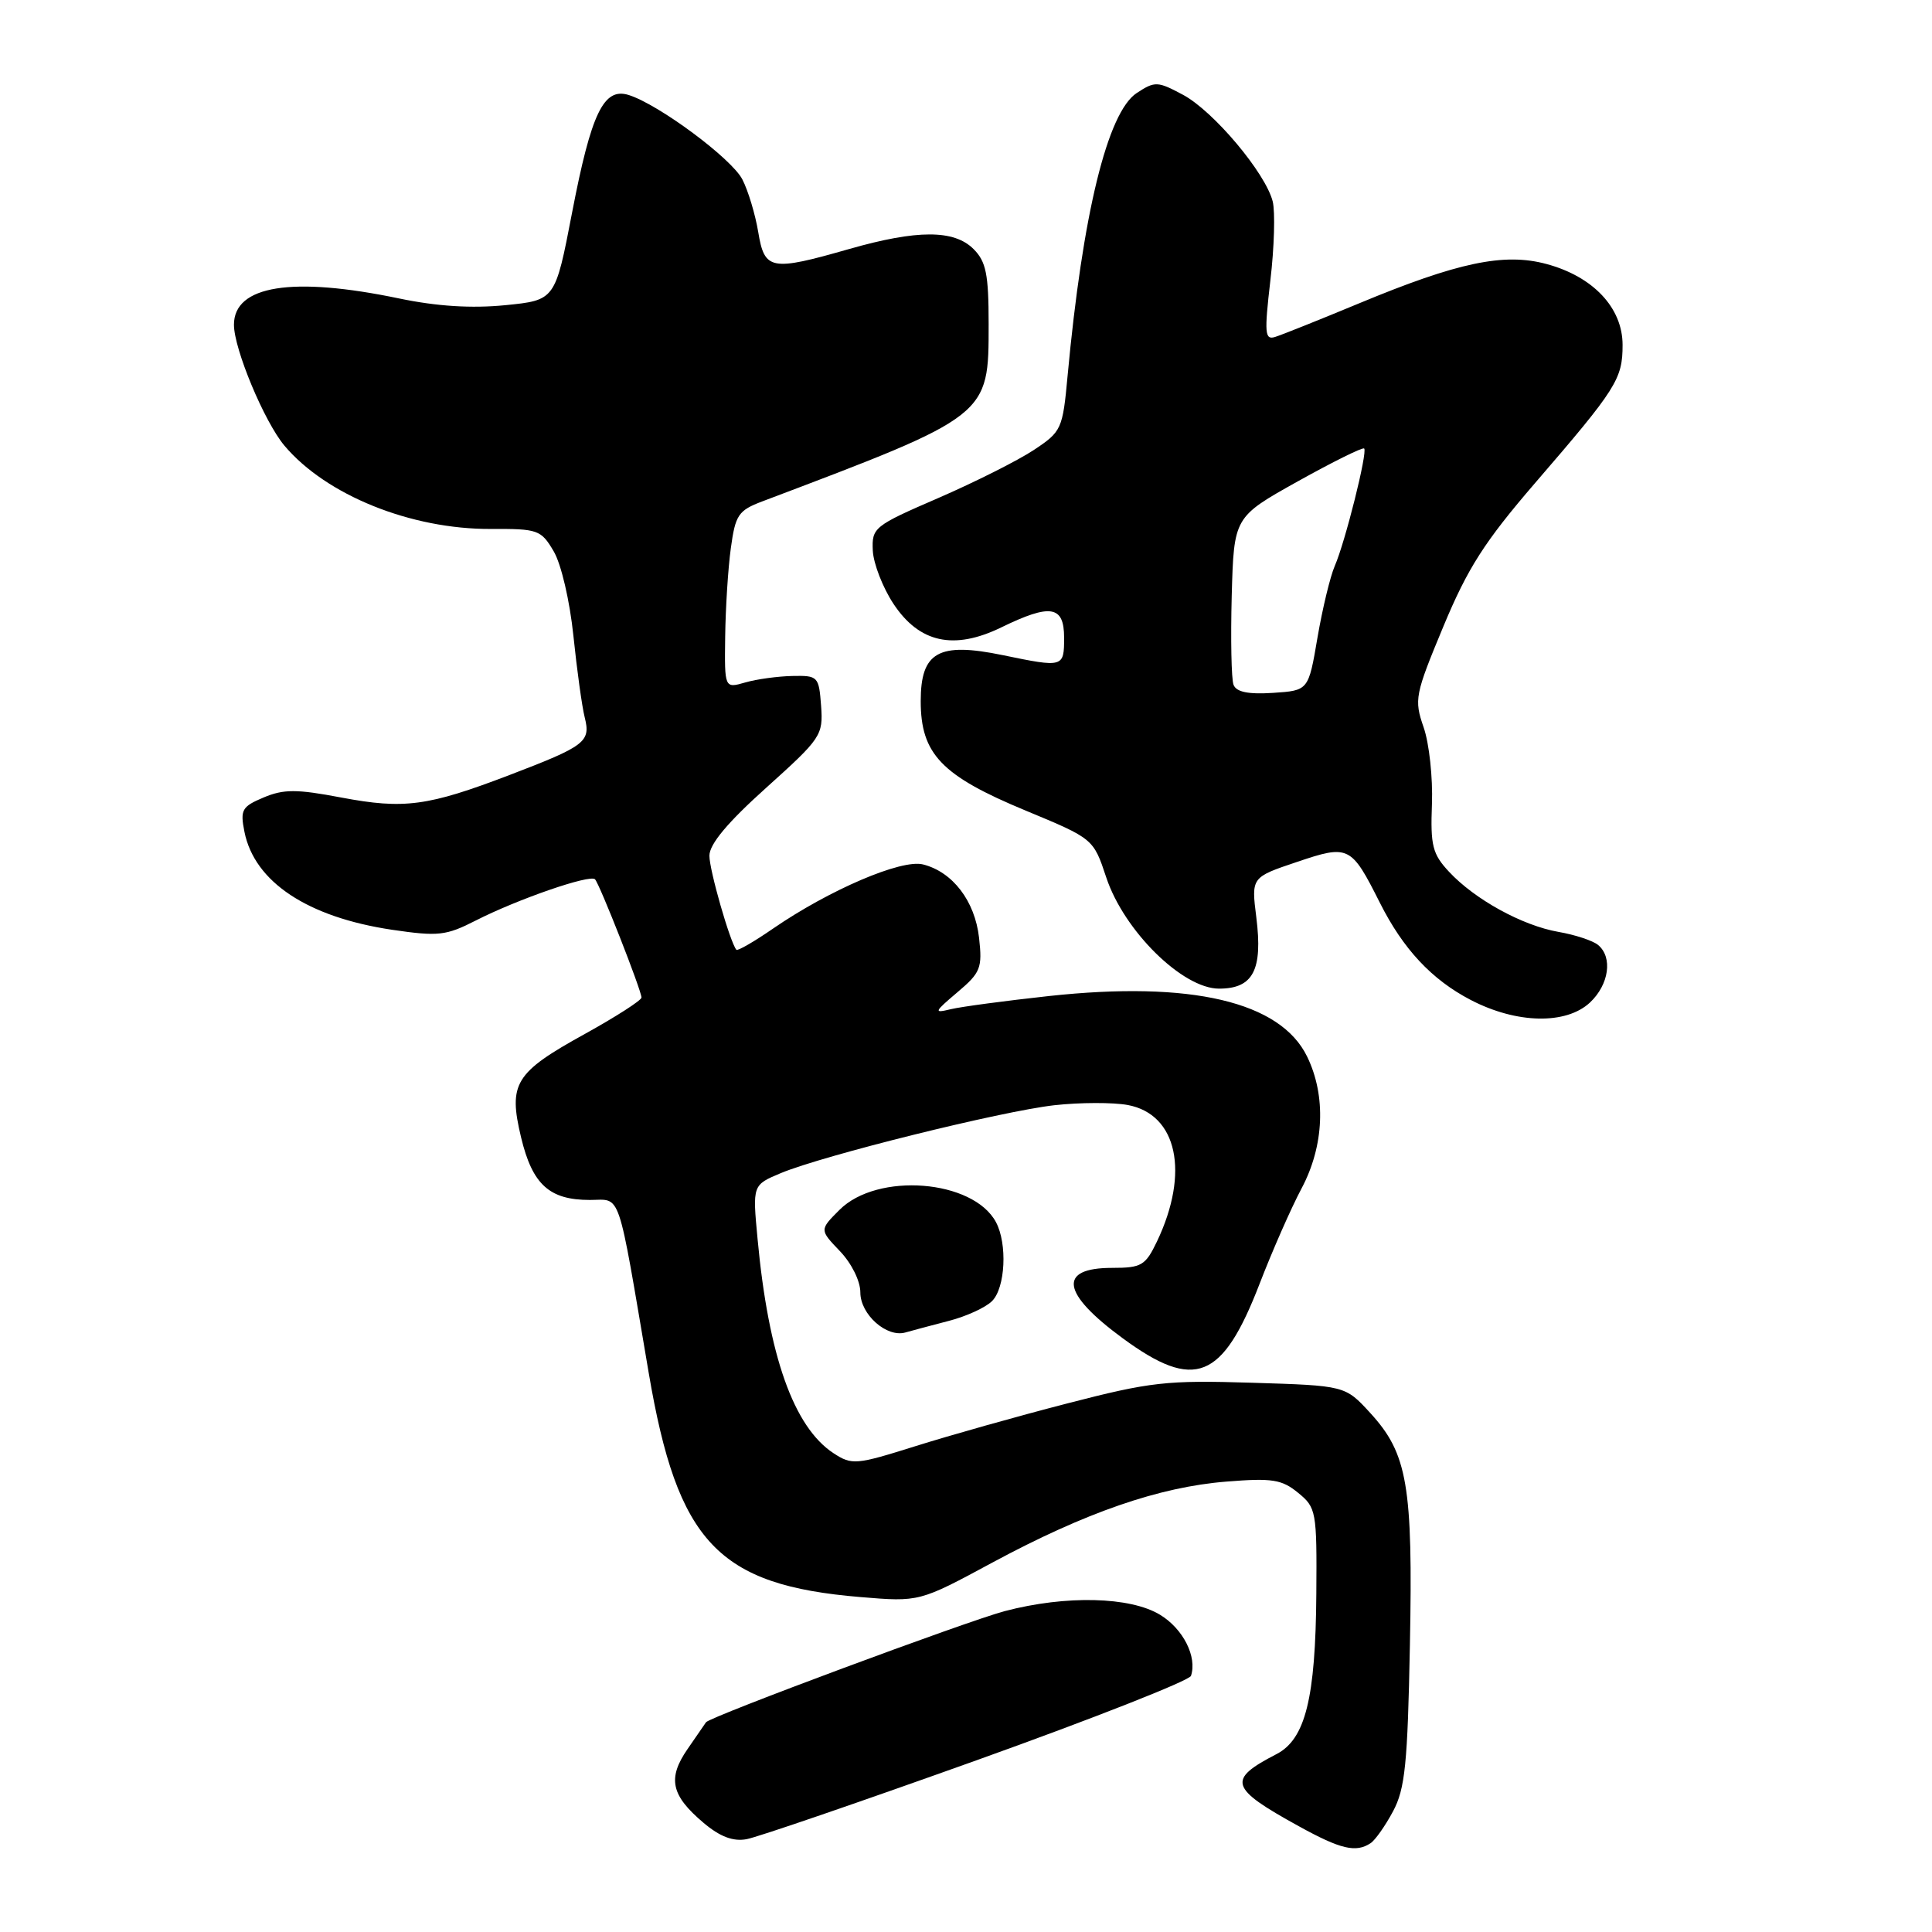 <?xml version="1.0" encoding="UTF-8" standalone="no"?>
<!DOCTYPE svg PUBLIC "-//W3C//DTD SVG 1.1//EN" "http://www.w3.org/Graphics/SVG/1.1/DTD/svg11.dtd" >
<svg xmlns="http://www.w3.org/2000/svg" xmlns:xlink="http://www.w3.org/1999/xlink" version="1.1" viewBox="0 0 256 256">
 <g >
 <path fill="currentColor"
d=" M 181.61 244.23 C 182.22 243.83 183.56 241.93 184.59 240.00 C 186.18 237.03 186.52 233.71 186.82 217.94 C 187.23 196.83 186.51 192.62 181.56 187.22 C 178.24 183.60 178.24 183.60 165.87 183.22 C 154.58 182.87 152.45 183.11 141.50 185.94 C 134.90 187.64 125.79 190.21 121.25 191.64 C 113.42 194.10 112.88 194.15 110.45 192.56 C 105.17 189.10 101.82 179.65 100.38 164.15 C 99.71 157.02 99.71 157.02 103.45 155.45 C 109.08 153.10 132.65 147.25 139.69 146.45 C 143.10 146.07 147.48 146.06 149.44 146.42 C 156.00 147.65 157.65 155.38 153.31 164.49 C 151.78 167.69 151.26 168.00 147.37 168.00 C 140.13 168.00 140.63 171.36 148.77 177.33 C 158.31 184.33 161.98 182.87 166.91 170.09 C 168.58 165.76 171.08 160.07 172.47 157.46 C 175.46 151.83 175.74 145.22 173.20 140.00 C 169.66 132.72 157.82 129.94 138.99 131.98 C 133.22 132.61 127.38 133.39 126.00 133.72 C 123.68 134.28 123.75 134.12 126.86 131.48 C 129.94 128.88 130.18 128.27 129.73 124.26 C 129.18 119.38 126.23 115.53 122.30 114.54 C 119.44 113.82 109.92 117.90 102.45 123.03 C 99.93 124.77 97.73 126.04 97.57 125.85 C 96.73 124.82 94.00 115.32 94.00 113.39 C 94.00 111.86 96.39 108.99 101.55 104.36 C 108.81 97.83 109.08 97.43 108.80 93.54 C 108.51 89.63 108.39 89.50 105.00 89.57 C 103.08 89.61 100.26 89.99 98.75 90.43 C 96.00 91.22 96.00 91.22 96.09 84.36 C 96.14 80.59 96.47 75.31 96.84 72.63 C 97.44 68.23 97.83 67.64 101.00 66.44 C 131.17 55.03 131.00 55.16 131.00 42.92 C 131.00 36.33 130.66 34.66 129.00 33.00 C 126.42 30.42 121.53 30.42 112.50 33.00 C 102.13 35.97 101.31 35.81 100.47 30.75 C 100.08 28.41 99.14 25.28 98.37 23.78 C 96.96 21.02 87.31 13.85 83.31 12.59 C 79.99 11.55 78.35 14.95 75.80 28.19 C 73.57 39.78 73.57 39.78 66.94 40.44 C 62.47 40.88 57.89 40.59 52.90 39.55 C 38.74 36.59 31.00 37.82 31.00 43.03 C 31.00 46.24 35.02 55.87 37.68 59.04 C 43.21 65.61 54.44 70.14 65.05 70.09 C 71.27 70.06 71.69 70.20 73.36 73.04 C 74.36 74.72 75.50 79.62 75.98 84.26 C 76.45 88.79 77.12 93.66 77.48 95.07 C 78.29 98.30 77.57 98.85 67.50 102.70 C 56.69 106.83 53.56 107.25 45.24 105.68 C 39.29 104.55 37.60 104.55 34.93 105.67 C 32.05 106.88 31.81 107.31 32.39 110.22 C 33.72 116.87 40.76 121.53 51.95 123.20 C 58.08 124.10 59.09 123.99 63.05 121.97 C 68.56 119.16 78.17 115.83 78.84 116.51 C 79.45 117.12 84.99 131.22 85.00 132.18 C 85.00 132.55 81.62 134.72 77.50 137.00 C 68.21 142.13 67.33 143.55 69.05 150.73 C 70.55 156.96 72.79 159.00 78.15 159.00 C 82.38 159.00 81.74 157.12 85.96 181.93 C 89.78 204.39 95.13 210.05 114.02 211.62 C 121.82 212.27 121.82 212.27 131.53 207.03 C 143.83 200.41 153.59 197.03 162.50 196.32 C 168.56 195.83 169.84 196.03 172.00 197.80 C 174.41 199.76 174.50 200.24 174.42 211.17 C 174.32 225.04 172.97 230.45 169.14 232.43 C 162.56 235.83 162.90 236.92 172.13 242.00 C 177.64 245.04 179.67 245.52 181.61 244.23 Z  M 129.47 233.22 C 144.85 227.71 157.60 222.69 157.81 222.06 C 158.65 219.54 156.78 215.83 153.72 213.97 C 149.76 211.56 141.25 211.35 133.14 213.48 C 128.14 214.80 94.04 227.48 93.55 228.21 C 93.44 228.37 92.34 229.96 91.11 231.75 C 88.42 235.64 88.91 237.90 93.23 241.54 C 95.41 243.38 97.14 244.03 98.93 243.70 C 100.34 243.45 114.08 238.73 129.47 233.22 Z  M 125.70 175.03 C 128.02 174.44 130.61 173.25 131.45 172.40 C 133.22 170.64 133.50 164.81 131.97 161.94 C 128.94 156.29 116.25 155.29 111.23 160.32 C 108.59 162.96 108.59 162.96 111.29 165.78 C 112.84 167.40 114.00 169.74 114.00 171.25 C 114.00 174.17 117.48 177.27 119.97 176.56 C 120.81 176.32 123.39 175.63 125.70 175.03 Z  M 210.69 132.83 C 213.21 130.45 213.72 126.84 211.75 125.21 C 211.06 124.64 208.70 123.86 206.50 123.48 C 201.71 122.64 195.43 119.19 192.00 115.51 C 189.81 113.16 189.53 112.05 189.74 106.54 C 189.87 103.08 189.38 98.51 188.64 96.38 C 187.36 92.69 187.49 92.06 191.25 83.02 C 194.48 75.26 196.70 71.79 203.40 64.01 C 214.22 51.47 215.00 50.23 215.00 45.70 C 215.00 40.79 211.10 36.64 204.91 34.98 C 199.29 33.46 193.15 34.76 180.05 40.21 C 174.80 42.39 169.80 44.39 168.95 44.65 C 167.59 45.07 167.52 44.16 168.33 37.16 C 168.85 32.77 168.98 28.06 168.64 26.69 C 167.69 22.93 160.82 14.75 156.77 12.57 C 153.39 10.76 153.04 10.74 150.63 12.32 C 146.75 14.86 143.45 28.35 141.46 49.81 C 140.81 56.88 140.66 57.19 136.98 59.63 C 134.88 61.02 129.19 63.88 124.33 65.99 C 115.80 69.68 115.51 69.92 115.65 72.96 C 115.74 74.69 116.97 77.86 118.39 80.01 C 121.81 85.18 126.38 86.19 132.66 83.14 C 139.21 79.95 141.00 80.24 141.00 84.50 C 141.00 88.45 140.91 88.47 132.87 86.81 C 124.36 85.05 122.00 86.38 122.00 92.90 C 122.00 99.91 124.75 102.78 135.89 107.40 C 144.88 111.13 144.88 111.13 146.59 116.28 C 148.94 123.35 156.70 131.00 161.53 131.00 C 166.05 131.00 167.34 128.53 166.47 121.57 C 165.80 116.25 165.80 116.25 171.83 114.22 C 178.72 111.89 179.03 112.04 182.84 119.62 C 185.92 125.75 189.71 129.81 194.88 132.50 C 200.95 135.66 207.52 135.80 210.69 132.83 Z  M 163.45 90.74 C 163.16 89.98 163.06 84.67 163.21 78.94 C 163.50 68.51 163.50 68.51 171.95 63.79 C 176.60 61.20 180.57 59.23 180.76 59.43 C 181.23 59.90 178.24 71.84 176.86 75.00 C 176.26 76.38 175.23 80.65 174.57 84.50 C 173.38 91.50 173.38 91.50 168.68 91.81 C 165.40 92.02 163.82 91.70 163.45 90.74 Z "/>
</g>
</svg>